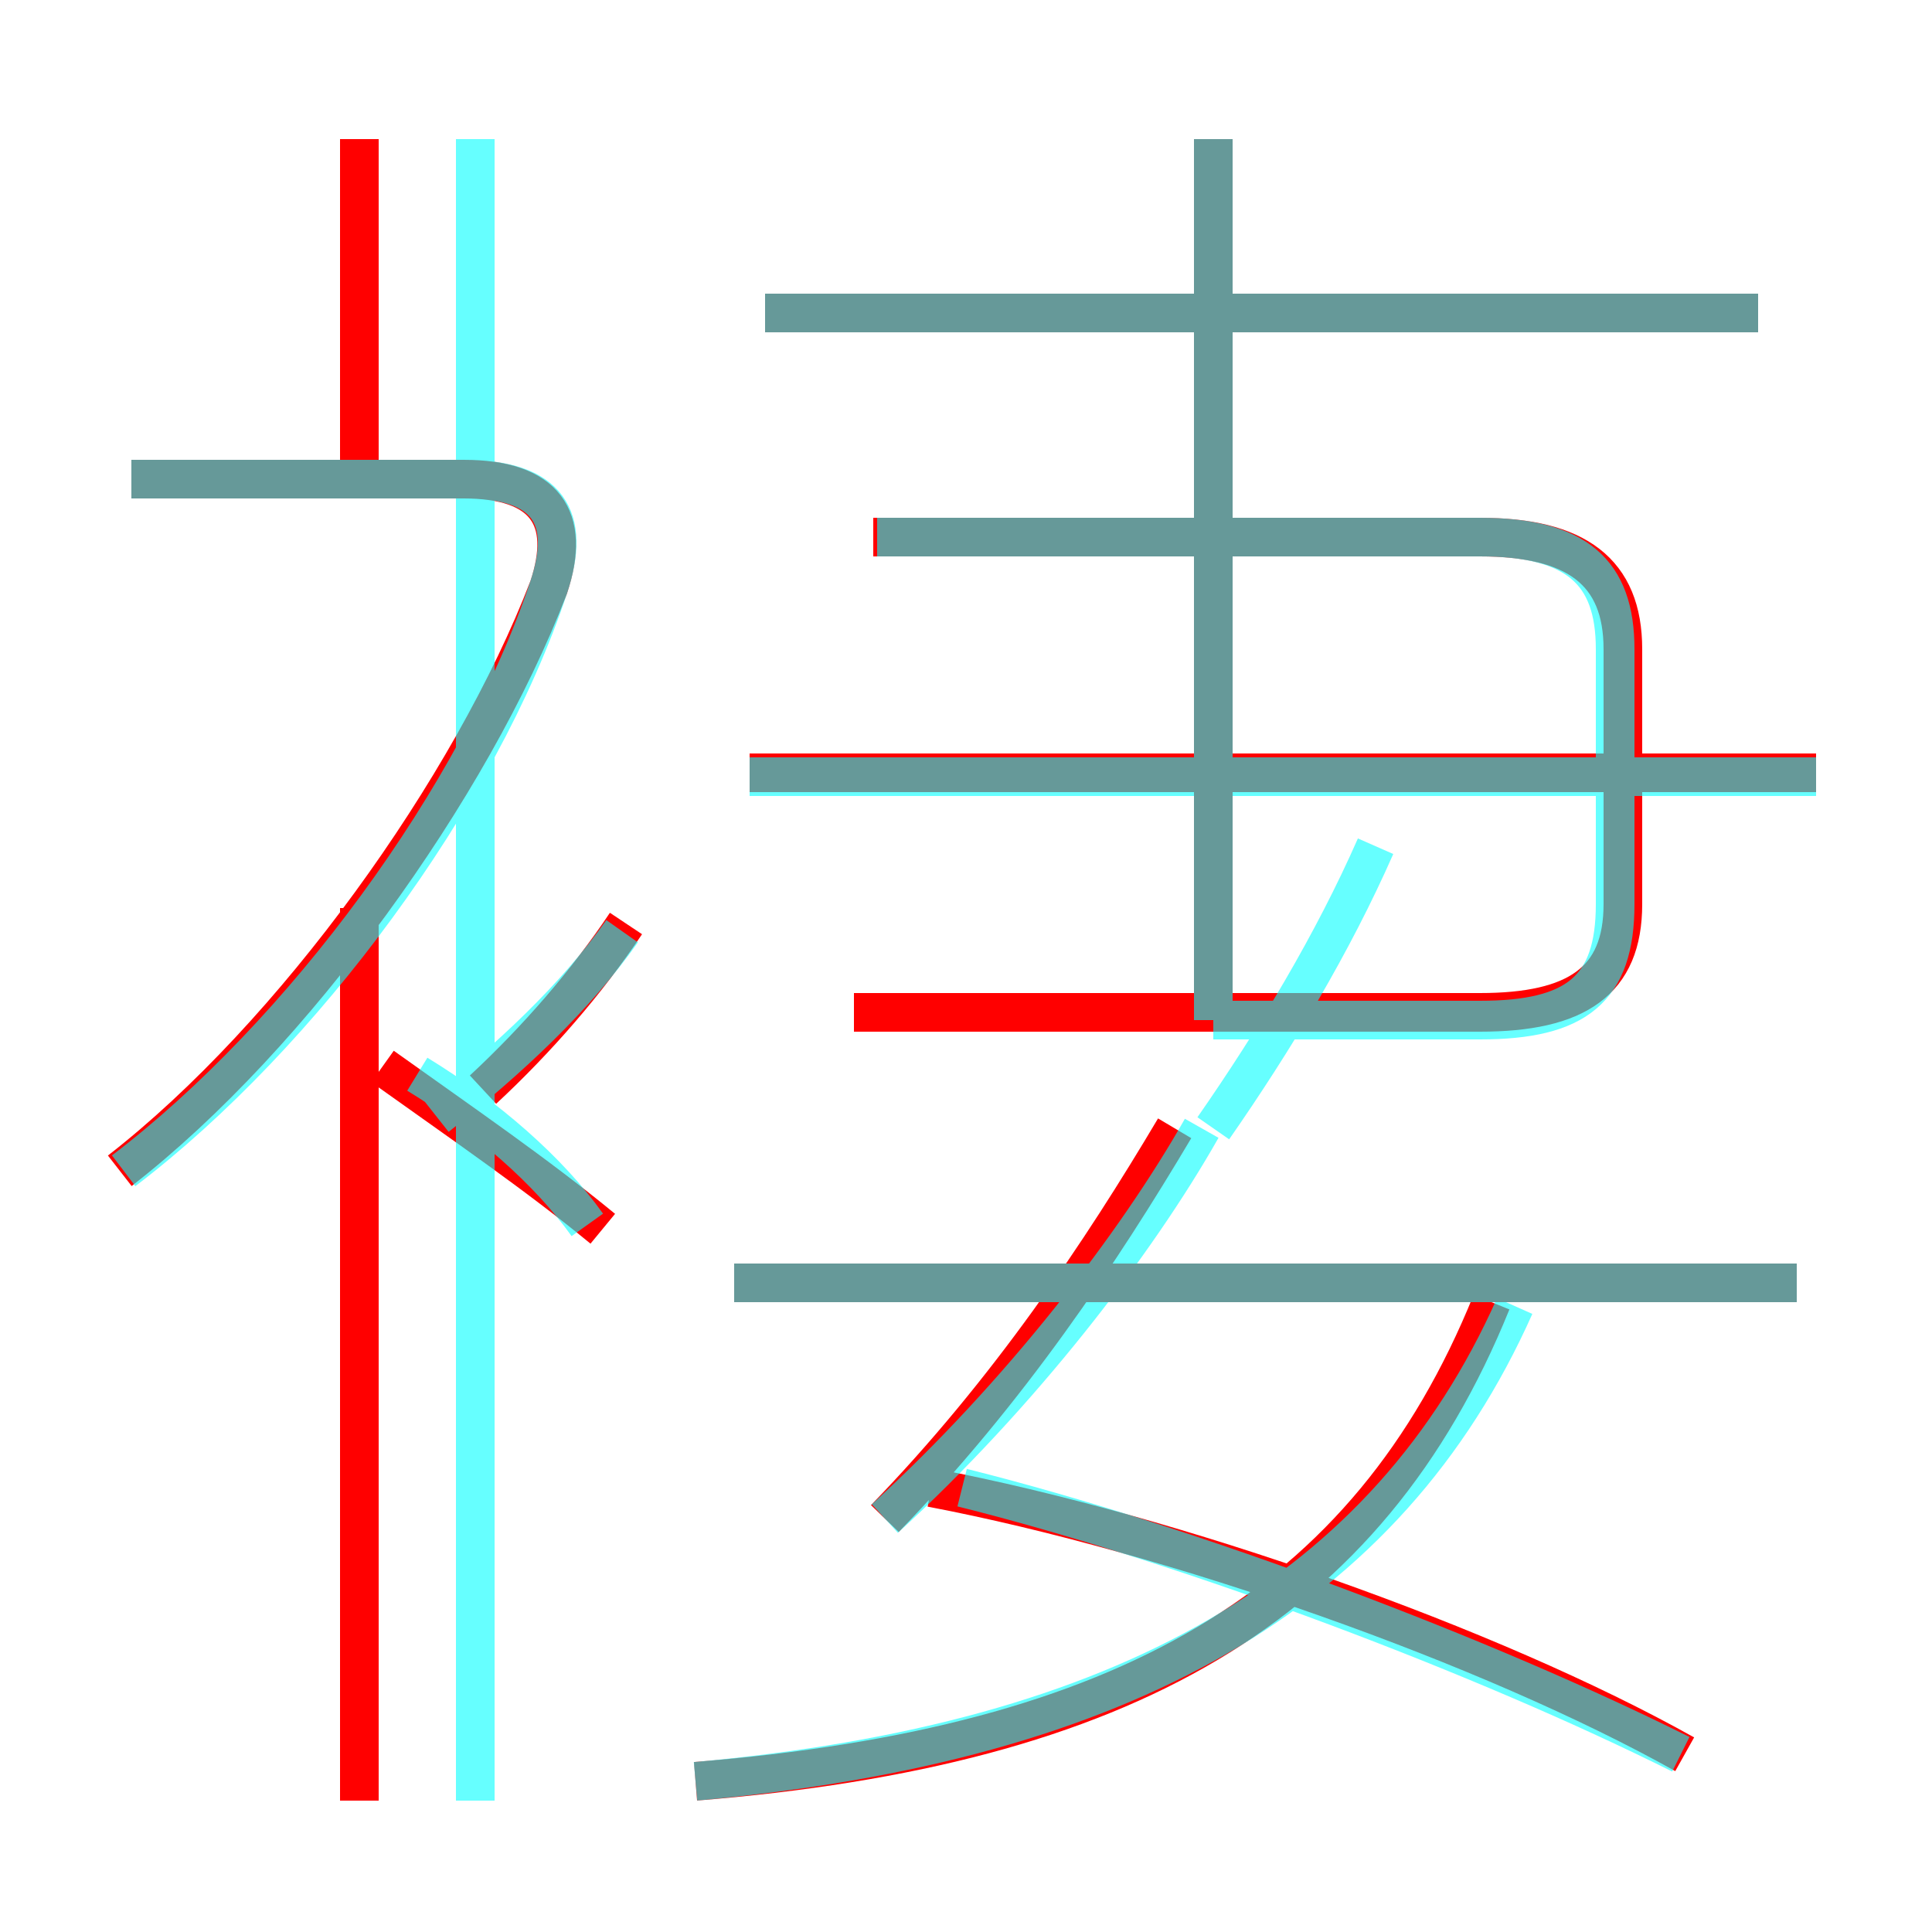 <?xml version='1.0' encoding='utf8'?>
<svg viewBox="0.0 -6.0 50.0 50.0" version="1.1" xmlns="http://www.w3.org/2000/svg">
<rect x="0.0" y="-6.0" width="50.0" height="50.0" fill="#333333" stroke="none"/>
<rect x="-1000" y="-1000" width="2000" height="2000" stroke="white" fill="white"/>
<g style="fill:none;stroke:rgba(255, 0, 0, 1);  stroke-width:1"><path d="M 18.0 2.1 C 29.1 1.2 35.4 -2.4 38.6 -10.3 M 9.3 2.6 L 9.3 -20.5 M 3.1 -13.7 C 7.6 -17.2 12.2 -23.6 14.2 -28.8 C 14.8 -30.6 14.1 -31.6 12.0 -31.6 L 3.4 -31.6 M 12.5 -15.8 C 13.9 -17.1 15.2 -18.6 16.2 -20.1 M 22.9 -4.7 C 26.1 -8.0 28.5 -11.6 30.4 -14.8 M 43.6 1.4 C 38.6 -1.4 30.4 -4.3 24.1 -5.5 M 46.5 -10.8 L 19.0 -10.8 M 9.3 -31.6 L 9.3 -40.4 M 22.1 -17.8 L 38.3 -17.8 C 40.8 -17.8 42.0 -18.6 42.0 -20.6 L 42.0 -27.2 C 42.0 -29.2 40.8 -30.1 38.3 -30.1 L 22.6 -30.1 M 47.0 -24.0 L 19.4 -24.0 M 31.4 -17.8 L 31.4 -40.4 M 45.5 -35.9 L 19.8 -35.9 M 9.9 -16.4 C 12.0 -14.9 13.9 -13.6 15.6 -12.2" transform="translate(0.0 38.0)" />
</g>
<g style="fill:none;stroke:rgba(0, 255, 255, 0.6);  stroke-width:1">
<path d="M 3.2 -13.7 C 7.8 -17.2 12.4 -23.4 14.2 -28.8 C 14.8 -30.6 14.2 -31.6 12.0 -31.6 L 3.4 -31.6 M 15.2 -12.3 C 14.2 -13.7 12.6 -15.1 10.8 -16.2 M 22.9 -4.7 C 26.4 -7.9 29.4 -11.8 31.1 -14.8 M 18.0 2.1 C 29.1 1.1 35.9 -2.8 39.2 -10.2 M 46.5 -10.8 L 19.0 -10.8 M 43.5 1.4 C 38.5 -1.1 30.9 -4.0 24.9 -5.5 M 12.3 2.6 L 12.3 -40.4 M 16.1 -19.9 C 14.9 -18.2 13.2 -16.6 11.3 -15.1 M 47.0 -23.9 L 19.4 -23.9 M 31.4 -17.6 L 38.3 -17.6 C 40.8 -17.6 41.8 -18.4 41.8 -20.6 L 41.8 -27.2 C 41.8 -29.2 40.8 -30.1 38.3 -30.1 L 22.7 -30.1 M 31.4 -14.8 C 33.0 -17.1 34.5 -19.6 35.6 -22.1 M 31.4 -17.6 L 31.4 -40.4 M 45.5 -35.9 L 19.8 -35.9" transform="translate(0.0 38.0)" />
</g>
</svg>